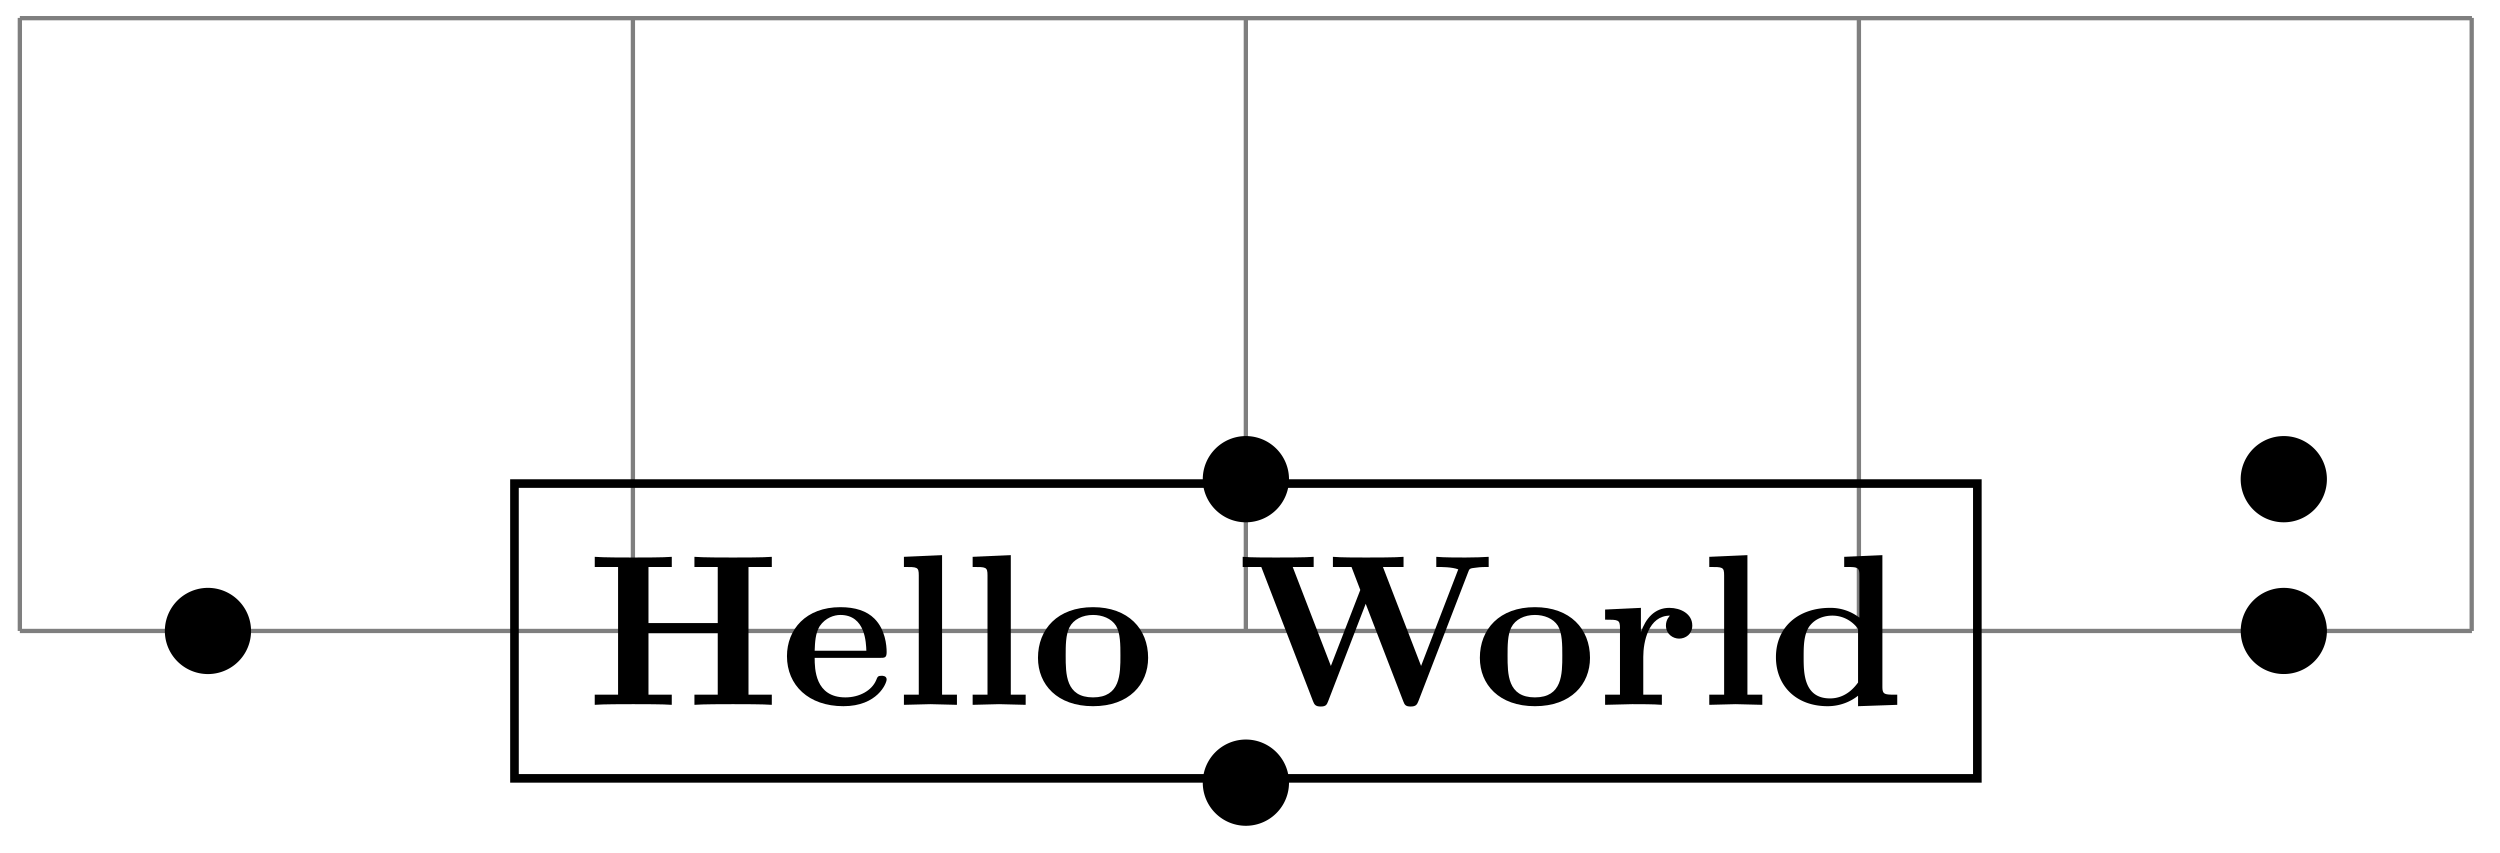 <svg xmlns="http://www.w3.org/2000/svg" xmlns:xlink="http://www.w3.org/1999/xlink" width="115.602" height="39.458"><defs><path id="a" d="M8.578 0v-.469H7.5v-5.906h1.078v-.469c-.39.032-1.36.032-1.797.032-.422 0-1.39 0-1.781-.032v.469h1.078v2.594H2.875v-2.594h1.078v-.469c-.375.032-1.344.032-1.781.032-.422 0-1.406 0-1.781-.032v.469h1.078v5.906H.39V0C.766-.031 1.75-.031 2.17-.031c.438 0 1.407 0 1.782.031v-.469H2.875v-2.843h3.203V-.47H5V0c.39-.031 1.36-.031 1.781-.031.438 0 1.407 0 1.797.031m0 0"/><path id="b" d="M4.922-1.172c0-.172-.188-.172-.234-.172-.172 0-.188.047-.25.203-.204.485-.782.797-1.422.797-1.407 0-1.422-1.328-1.422-1.828h3.015c.22 0 .313 0 .313-.265 0-.313-.063-1.047-.563-1.547-.359-.36-.89-.532-1.578-.532C1.187-4.516.313-3.484.313-2.25c0 1.344 1 2.313 2.609 2.313 1.578 0 2-1.063 2-1.235M3.984-2.5h-2.39c.015-.39.031-.812.234-1.14.266-.391.672-.516.953-.516 1.172 0 1.188 1.312 1.203 1.656m0 0"/><path id="c" d="M2.922 0v-.469h-.688v-6.453L.47-6.844v.469c.625 0 .687 0 .687.39v5.516H.47V0l1.219-.031Zm0 0"/><path id="d" d="M5.406-2.172c0-1.344-.922-2.344-2.547-2.344C1.22-4.516.313-3.5.313-2.172c0 1.235.89 2.235 2.546 2.235 1.672 0 2.547-1.016 2.547-2.235m-1.281-.11c0 .86 0 1.938-1.266 1.938-1.265 0-1.265-1.078-1.265-1.937 0-.453 0-.953.172-1.297.187-.375.609-.578 1.093-.578.422 0 .844.156 1.063.5.203.344.203.89.203 1.375m0 0"/><path id="e" d="M11.61-6.375v-.469c-.282.016-.626.032-1.079.032-.375 0-.984 0-1.344-.032v.469c.25 0 .72 0 1.016.11L8.484-1.798 6.72-6.375h.953v-.469c-.375.032-1.313.032-1.734.032-.391 0-1.188 0-1.532-.032v.469h.86l.406 1.063-1.36 3.515-1.765-4.578h.969v-.469c-.391.032-1.328.032-1.75.032-.391 0-1.172 0-1.532-.032v.469h.86l2.39 6.203c.063.156.11.25.36.25s.281-.094.344-.25l1.734-4.5 1.734 4.5c.063.156.094.25.344.25s.297-.094.36-.25l2.296-5.953c.063-.172.063-.187.375-.219.203-.031.406-.031.578-.031m0 0"/><path id="f" d="M4.406-3.672c0-.531-.531-.812-1.062-.812-.688 0-1.094.5-1.313 1.125v-1.125l-1.656.078v.468c.61 0 .688 0 .688.391v3.078H.375V0l1.25-.031C2-.031 2.641-.031 3 0v-.469h-.86v-1.75c0-.687.235-1.906 1.235-1.906 0 0-.187.172-.187.453 0 .406.328.61.609.61.297 0 .61-.204.61-.61m0 0"/><path id="g" d="M5.984 0v-.469c-.609 0-.687 0-.687-.39v-6.063l-1.766.078v.469c.625 0 .703 0 .703.39v1.954a2.18 2.18 0 0 0-1.359-.453c-1.453 0-2.5.875-2.5 2.28 0 1.313.922 2.267 2.39 2.267.61 0 1.094-.235 1.407-.485v.485ZM4.172-1.031c-.14.187-.547.734-1.297.734-1.219 0-1.219-1.203-1.219-1.906 0-.485 0-1.016.25-1.406.297-.422.766-.516 1.078-.516.563 0 .97.313 1.188.61Zm0 0"/></defs><path fill="none" stroke="#7F7F7F" stroke-miterlimit="10" stroke-width=".199" d="M.918 29.176h113.387M.918.84h113.387M.918 29.176V.828m28.348 28.348V.828m28.343 28.348V.828m28.348 28.348V.828m28.336 28.348V.828"/><path fill="none" stroke="#000" stroke-miterlimit="10" stroke-width=".399" d="M23.79 35.992h67.644V22.36H23.789Zm0 0"/><use xlink:href="#a" x="27.111" y="32.592"/><use xlink:href="#b" x="36.077" y="32.592"/><use xlink:href="#c" x="41.328" y="32.592"/><use xlink:href="#c" x="44.506" y="32.592"/><use xlink:href="#d" x="47.684" y="32.592"/><use xlink:href="#e" x="57.228" y="32.592"/><use xlink:href="#d" x="68.117" y="32.592"/><use xlink:href="#f" x="73.846" y="32.592"/><use xlink:href="#c" x="78.568" y="32.592"/><use xlink:href="#g" x="81.746" y="32.592"/><path d="M59.605 22.16a1.997 1.997 0 0 0-1.996-1.996 1.996 1.996 0 0 0-1.992 1.996c0 1.098.895 1.992 1.992 1.992a1.996 1.996 0 0 0 1.996-1.992m0 14.031a1.994 1.994 0 0 0-3.988 0 1.994 1.994 0 0 0 3.988 0m47.993-7.015a1.99 1.99 0 0 0-1.993-1.992 1.99 1.99 0 0 0-1.992 1.992 1.99 1.99 0 0 0 1.992 1.992 1.99 1.99 0 0 0 1.993-1.992m-95.989 0a1.993 1.993 0 1 0-3.986.001 1.993 1.993 0 0 0 3.986-.001m95.989-7.016c0-1.101-.891-1.996-1.993-1.996a1.994 1.994 0 0 0 0 3.988 1.993 1.993 0 0 0 1.993-1.992m0 0"/></svg>